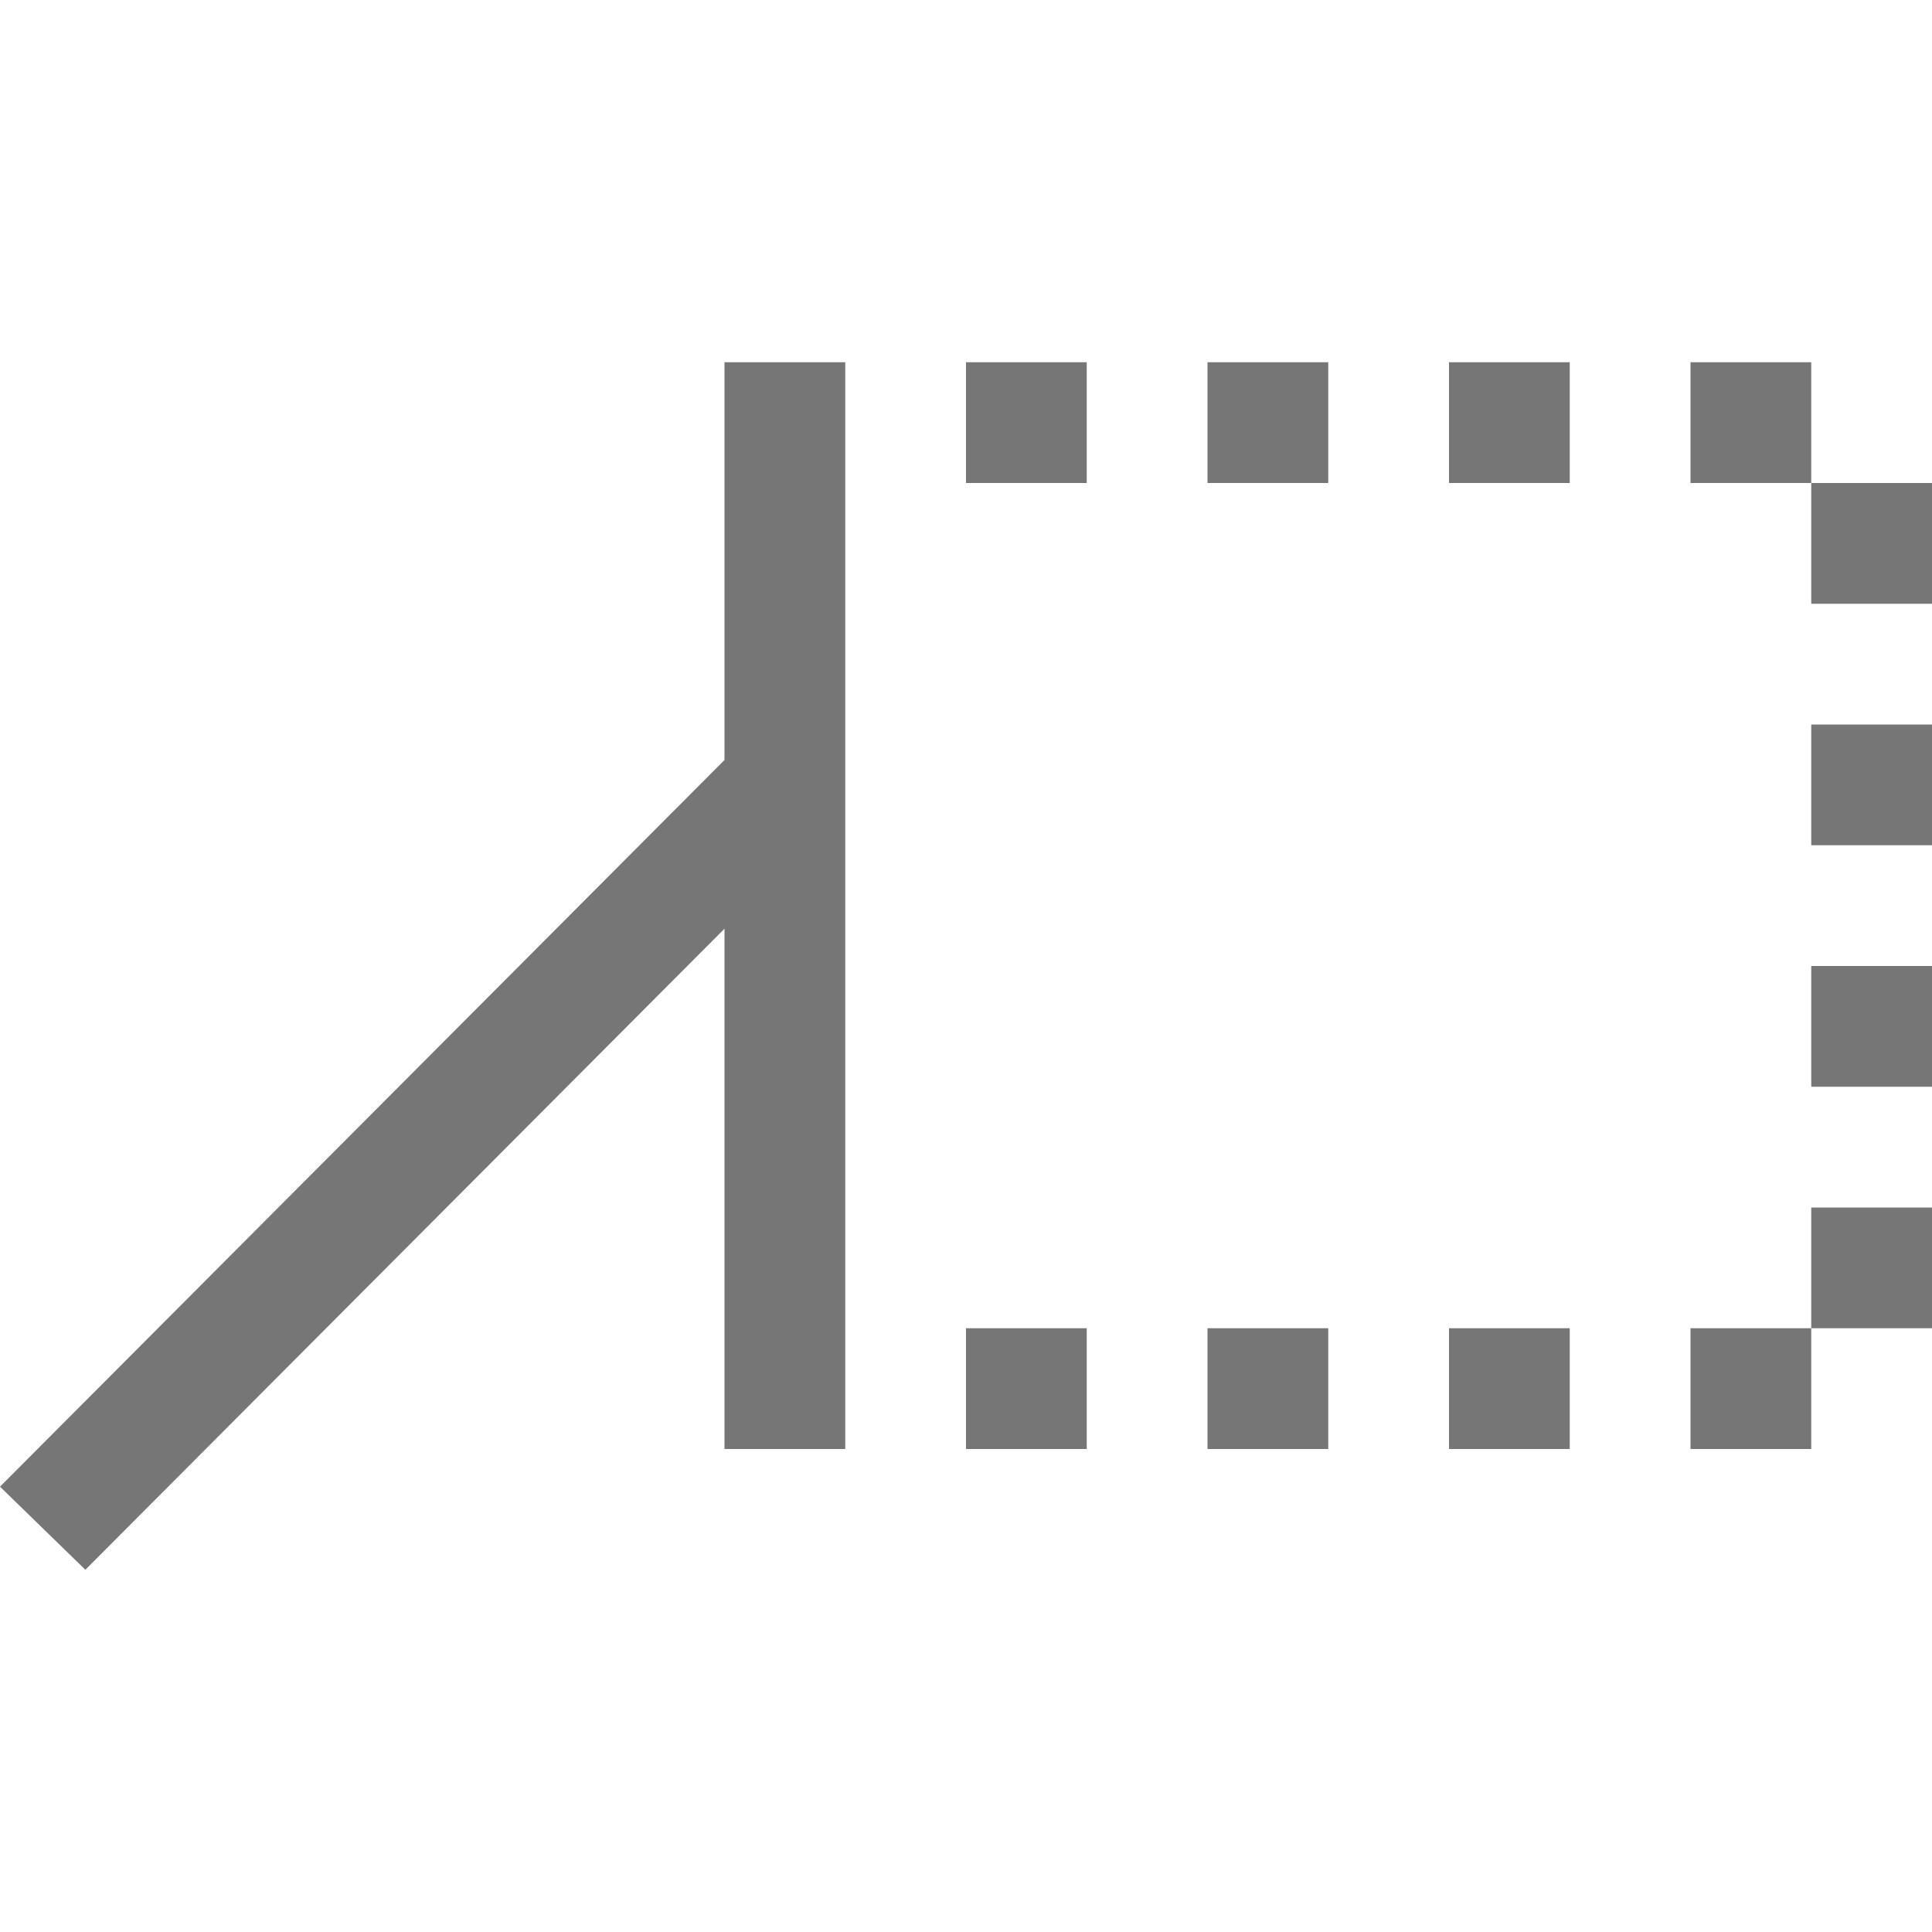 <?xml version="1.0" encoding="UTF-8"?>
<svg viewBox="0 0 16 16" version="1.1" xmlns="http://www.w3.org/2000/svg" xmlns:xlink="http://www.w3.org/1999/xlink">
    <!-- Generator: Sketch 52.6 (67491) - http://www.bohemiancoding.com/sketch -->
    <title>callout-line call out 2-accent bar</title>
    <desc>Created with Sketch.</desc>
    <g id="callout-line-call-out-2-accent-bar" stroke="none" stroke-width="1" fill="none" fill-rule="evenodd">
        <g id="8.8" transform="translate(0, 3)" fill="#767676">
            <path d="M6,4.691 L0.707,10 L0,9.312 L6,3.294 L6,0 L7,0 L7,9 L6,9 L6,4.691 Z M8,0 L9,0 L9,1 L8,1 L8,0 Z M10,0 L11,0 L11,1 L10,1 L10,0 Z M12,0 L13,0 L13,1 L12,1 L12,0 Z M14,0 L15,0 L15,1 L14,1 L14,0 Z M15,1 L16,1 L16,2 L15,2 L15,1 Z M15,3 L16,3 L16,4 L15,4 L15,3 Z M15,5 L16,5 L16,6 L15,6 L15,5 Z M15,7 L16,7 L16,8 L15,8 L15,7 Z M14,8 L15,8 L15,9 L14,9 L14,8 Z M12,8 L13,8 L13,9 L12,9 L12,8 Z M10,8 L11,8 L11,9 L10,9 L10,8 Z M8,8 L9,8 L9,9 L8,9 L8,8 Z" id="合并形状"></path>
        </g>
    </g>
</svg>